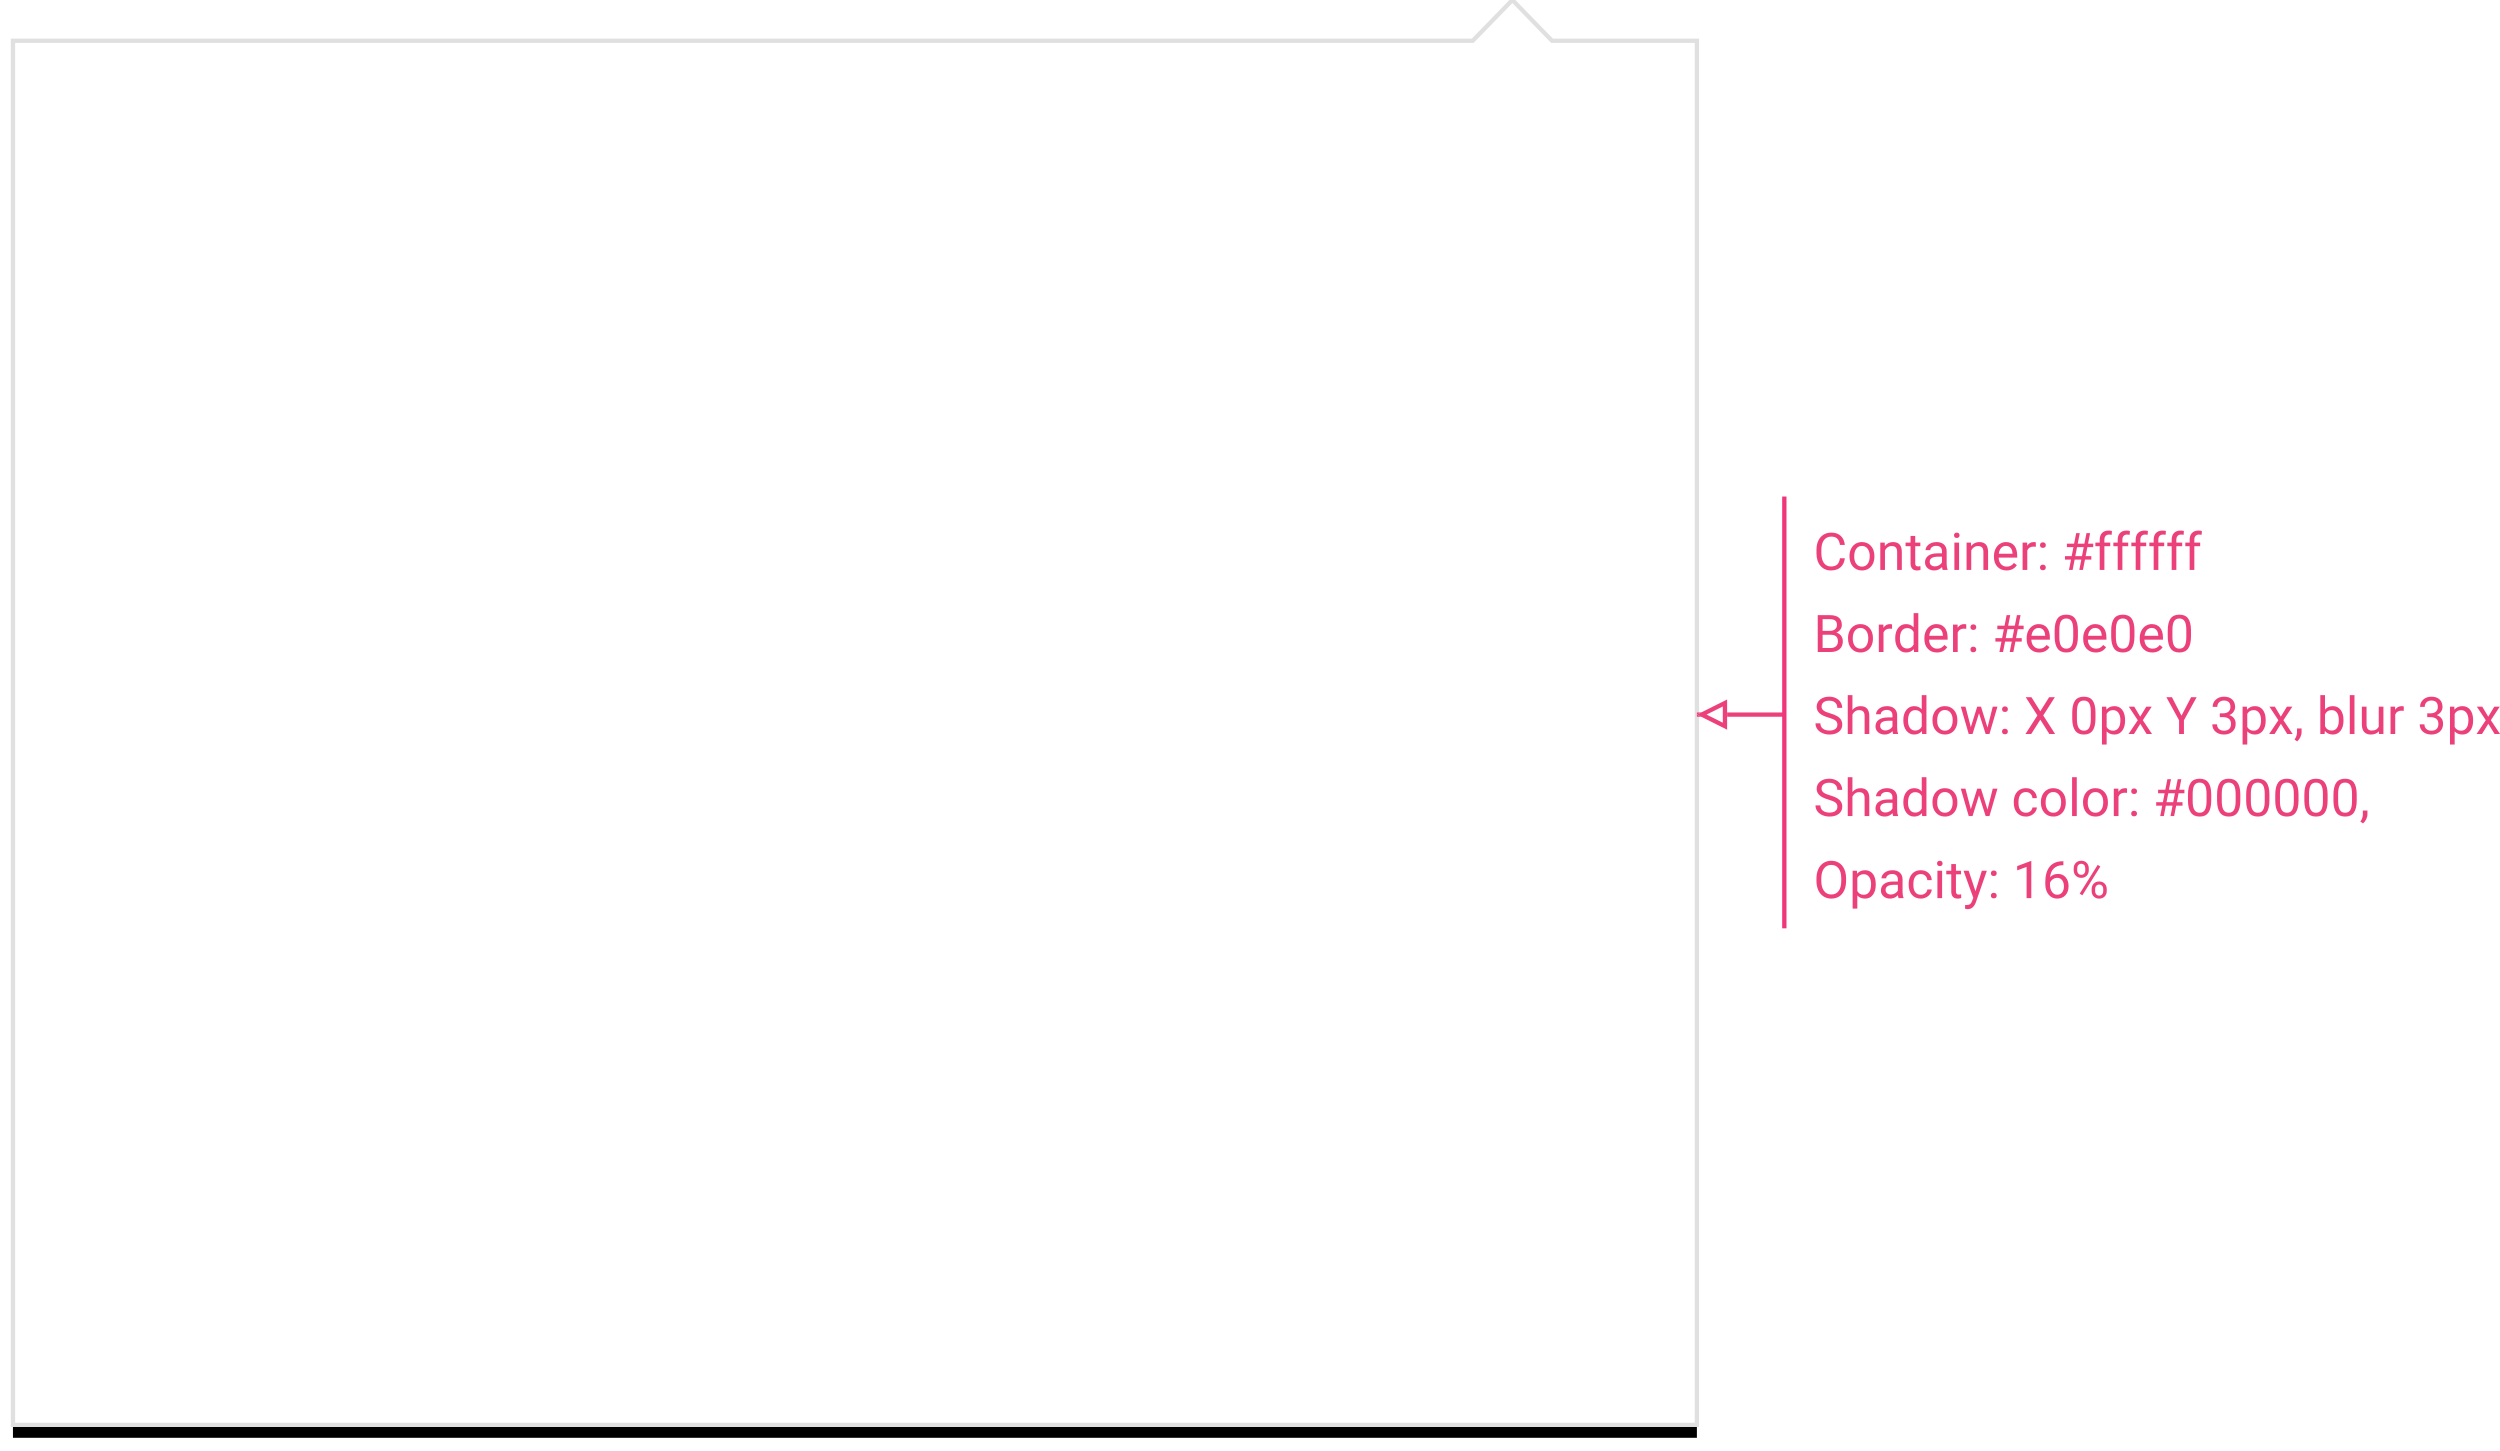 <?xml version="1.0" encoding="UTF-8" standalone="no"?>
<svg width="579px" height="336px" viewBox="0 0 579 336" version="1.1" xmlns="http://www.w3.org/2000/svg" xmlns:xlink="http://www.w3.org/1999/xlink">
    <!-- Generator: Sketch 47 (45396) - http://www.bohemiancoding.com/sketch -->
    <title>popover-specs</title>
    <desc>Created with Sketch.</desc>
    <defs>
        <polygon id="path-1" points="356.444 9.439 347.265 0 338.087 9.439 0 9.439 0 28.33 0 46.691 0 330 390 330 390 9.439"></polygon>
        <filter x="-1.7%" y="-1.1%" width="103.3%" height="104.0%" filterUnits="objectBoundingBox" id="filter-2">
            <feMorphology radius="0.5" operator="dilate" in="SourceAlpha" result="shadowSpreadOuter1"></feMorphology>
            <feOffset dx="0" dy="3" in="shadowSpreadOuter1" result="shadowOffsetOuter1"></feOffset>
            <feGaussianBlur stdDeviation="1.5" in="shadowOffsetOuter1" result="shadowBlurOuter1"></feGaussianBlur>
            <feComposite in="shadowBlurOuter1" in2="SourceAlpha" operator="out" result="shadowBlurOuter1"></feComposite>
            <feColorMatrix values="0 0 0 0 0   0 0 0 0 0   0 0 0 0 0  0 0 0 0.16 0" type="matrix" in="shadowBlurOuter1"></feColorMatrix>
        </filter>
        <polygon id="path-3" points="7 3.5 0 7 0 0"></polygon>
    </defs>
    <g id="Page-1" stroke="none" stroke-width="1" fill="none" fill-rule="evenodd">
        <g id="popover-specs" transform="translate(3, 0)">
            <g id="Fill-227-Copy-5">
                <use fill="black" fill-opacity="1" filter="url(#filter-2)" xlink:href="#path-1"></use>
                <use stroke="#E0E0E0" stroke-width="1" fill="#FFFFFF" fill-rule="evenodd" xlink:href="#path-1"></use>
            </g>
            <path d="M424.266,129.293 C424.16,130.195 423.827,130.892 423.267,131.382 C422.706,131.872 421.961,132.117 421.031,132.117 C420.023,132.117 419.216,131.756 418.608,131.033 C418.001,130.311 417.697,129.344 417.697,128.133 L417.697,127.312 C417.697,126.52 417.839,125.822 418.122,125.221 C418.405,124.619 418.807,124.157 419.326,123.835 C419.846,123.513 420.447,123.352 421.131,123.352 C422.037,123.352 422.764,123.604 423.311,124.11 C423.857,124.616 424.176,125.316 424.266,126.211 L423.135,126.211 C423.037,125.531 422.825,125.039 422.499,124.734 C422.173,124.43 421.717,124.277 421.131,124.277 C420.412,124.277 419.849,124.543 419.44,125.074 C419.032,125.605 418.828,126.361 418.828,127.342 L418.828,128.168 C418.828,129.094 419.021,129.83 419.408,130.377 C419.795,130.924 420.336,131.197 421.031,131.197 C421.656,131.197 422.136,131.056 422.47,130.772 C422.804,130.489 423.025,129.996 423.135,129.293 L424.266,129.293 Z M425.344,128.771 C425.344,128.15 425.466,127.592 425.71,127.096 C425.954,126.6 426.294,126.217 426.729,125.947 C427.165,125.678 427.662,125.543 428.221,125.543 C429.084,125.543 429.782,125.842 430.315,126.439 C430.849,127.037 431.115,127.832 431.115,128.824 L431.115,128.9 C431.115,129.518 430.997,130.071 430.761,130.562 C430.524,131.052 430.187,131.434 429.747,131.707 C429.308,131.98 428.803,132.117 428.232,132.117 C427.373,132.117 426.677,131.818 426.144,131.221 C425.61,130.623 425.344,129.832 425.344,128.848 L425.344,128.771 Z M426.434,128.9 C426.434,129.604 426.597,130.168 426.923,130.594 C427.249,131.02 427.686,131.232 428.232,131.232 C428.783,131.232 429.221,131.017 429.545,130.585 C429.869,130.153 430.031,129.549 430.031,128.771 C430.031,128.076 429.866,127.513 429.536,127.081 C429.206,126.649 428.768,126.434 428.221,126.434 C427.686,126.434 427.254,126.646 426.926,127.072 C426.598,127.498 426.434,128.107 426.434,128.9 Z M433.5,125.66 L433.535,126.457 C434.02,125.848 434.652,125.543 435.434,125.543 C436.773,125.543 437.449,126.299 437.461,127.811 L437.461,132 L436.377,132 L436.377,127.805 C436.373,127.348 436.269,127.01 436.063,126.791 C435.858,126.572 435.539,126.463 435.105,126.463 C434.754,126.463 434.445,126.557 434.18,126.744 C433.914,126.932 433.707,127.178 433.559,127.482 L433.559,132 L432.475,132 L432.475,125.66 L433.5,125.66 Z M440.566,124.125 L440.566,125.66 L441.75,125.66 L441.75,126.498 L440.566,126.498 L440.566,130.43 C440.566,130.684 440.619,130.874 440.725,131.001 C440.83,131.128 441.01,131.191 441.264,131.191 C441.389,131.191 441.561,131.168 441.779,131.121 L441.779,132 C441.494,132.078 441.217,132.117 440.947,132.117 C440.463,132.117 440.098,131.971 439.852,131.678 C439.605,131.385 439.482,130.969 439.482,130.43 L439.482,126.498 L438.328,126.498 L438.328,125.66 L439.482,125.66 L439.482,124.125 L440.566,124.125 Z M446.93,132 C446.867,131.875 446.816,131.652 446.777,131.332 C446.273,131.855 445.672,132.117 444.973,132.117 C444.348,132.117 443.835,131.94 443.435,131.587 C443.034,131.233 442.834,130.785 442.834,130.242 C442.834,129.582 443.085,129.069 443.587,128.704 C444.089,128.339 444.795,128.156 445.705,128.156 L446.76,128.156 L446.76,127.658 C446.76,127.279 446.646,126.978 446.42,126.753 C446.193,126.528 445.859,126.416 445.418,126.416 C445.031,126.416 444.707,126.514 444.445,126.709 C444.184,126.904 444.053,127.141 444.053,127.418 L442.963,127.418 C442.963,127.102 443.075,126.796 443.3,126.501 C443.524,126.206 443.829,125.973 444.214,125.801 C444.599,125.629 445.021,125.543 445.482,125.543 C446.213,125.543 446.785,125.726 447.199,126.091 C447.613,126.456 447.828,126.959 447.844,127.6 L447.844,130.518 C447.844,131.1 447.918,131.562 448.066,131.906 L448.066,132 L446.93,132 Z M445.131,131.174 C445.471,131.174 445.793,131.086 446.098,130.91 C446.402,130.734 446.623,130.506 446.76,130.225 L446.76,128.924 L445.91,128.924 C444.582,128.924 443.918,129.312 443.918,130.09 C443.918,130.43 444.031,130.695 444.258,130.887 C444.484,131.078 444.775,131.174 445.131,131.174 Z M450.721,132 L449.637,132 L449.637,125.66 L450.721,125.66 L450.721,132 Z M449.549,123.979 C449.549,123.803 449.603,123.654 449.71,123.533 C449.817,123.412 449.977,123.352 450.188,123.352 C450.398,123.352 450.559,123.412 450.668,123.533 C450.777,123.654 450.832,123.803 450.832,123.979 C450.832,124.154 450.777,124.301 450.668,124.418 C450.559,124.535 450.398,124.594 450.188,124.594 C449.977,124.594 449.817,124.535 449.71,124.418 C449.603,124.301 449.549,124.154 449.549,123.979 Z M453.48,125.66 L453.516,126.457 C454,125.848 454.633,125.543 455.414,125.543 C456.754,125.543 457.43,126.299 457.441,127.811 L457.441,132 L456.357,132 L456.357,127.805 C456.354,127.348 456.249,127.01 456.044,126.791 C455.839,126.572 455.52,126.463 455.086,126.463 C454.734,126.463 454.426,126.557 454.16,126.744 C453.895,126.932 453.688,127.178 453.539,127.482 L453.539,132 L452.455,132 L452.455,125.66 L453.48,125.66 Z M461.707,132.117 C460.848,132.117 460.148,131.835 459.609,131.271 C459.07,130.706 458.801,129.951 458.801,129.006 L458.801,128.807 C458.801,128.178 458.921,127.616 459.161,127.122 C459.401,126.628 459.737,126.241 460.169,125.962 C460.601,125.683 461.068,125.543 461.572,125.543 C462.396,125.543 463.037,125.814 463.494,126.357 C463.951,126.9 464.18,127.678 464.18,128.689 L464.18,129.141 L459.885,129.141 C459.9,129.766 460.083,130.271 460.433,130.655 C460.782,131.04 461.227,131.232 461.766,131.232 C462.148,131.232 462.473,131.154 462.738,130.998 C463.004,130.842 463.236,130.635 463.436,130.377 L464.098,130.893 C463.566,131.709 462.77,132.117 461.707,132.117 Z M461.572,126.434 C461.135,126.434 460.768,126.593 460.471,126.911 C460.174,127.229 459.99,127.676 459.92,128.25 L463.096,128.25 L463.096,128.168 C463.064,127.617 462.916,127.19 462.65,126.888 C462.385,126.585 462.025,126.434 461.572,126.434 Z M468.498,126.633 C468.334,126.605 468.156,126.592 467.965,126.592 C467.254,126.592 466.771,126.895 466.518,127.5 L466.518,132 L465.434,132 L465.434,125.66 L466.488,125.66 L466.506,126.393 C466.861,125.826 467.365,125.543 468.018,125.543 C468.229,125.543 468.389,125.57 468.498,125.625 L468.498,126.633 Z M469.459,131.432 C469.459,131.244 469.515,131.088 469.626,130.963 C469.737,130.838 469.904,130.775 470.127,130.775 C470.35,130.775 470.519,130.838 470.634,130.963 C470.749,131.088 470.807,131.244 470.807,131.432 C470.807,131.611 470.749,131.762 470.634,131.883 C470.519,132.004 470.35,132.064 470.127,132.064 C469.904,132.064 469.737,132.004 469.626,131.883 C469.515,131.762 469.459,131.611 469.459,131.432 Z M469.465,126.258 C469.465,126.07 469.521,125.914 469.632,125.789 C469.743,125.664 469.91,125.602 470.133,125.602 C470.355,125.602 470.524,125.664 470.64,125.789 C470.755,125.914 470.812,126.07 470.812,126.258 C470.812,126.438 470.755,126.588 470.64,126.709 C470.524,126.83 470.355,126.891 470.133,126.891 C469.91,126.891 469.743,126.83 469.632,126.709 C469.521,126.588 469.465,126.438 469.465,126.258 Z M479.033,129.598 L477.486,129.598 L477.018,132 L476.18,132 L476.648,129.598 L475.248,129.598 L475.248,128.795 L476.801,128.795 L477.205,126.721 L475.693,126.721 L475.693,125.906 L477.363,125.906 L477.844,123.469 L478.682,123.469 L478.201,125.906 L479.748,125.906 L480.229,123.469 L481.072,123.469 L480.592,125.906 L481.787,125.906 L481.787,126.721 L480.434,126.721 L480.029,128.795 L481.348,128.795 L481.348,129.598 L479.877,129.598 L479.408,132 L478.564,132 L479.033,129.598 Z M477.639,128.795 L479.186,128.795 L479.59,126.721 L478.043,126.721 L477.639,128.795 Z M483.293,132 L483.293,126.498 L482.291,126.498 L482.291,125.66 L483.293,125.66 L483.293,125.01 C483.293,124.33 483.475,123.805 483.838,123.434 C484.201,123.062 484.715,122.877 485.379,122.877 C485.629,122.877 485.877,122.91 486.123,122.977 L486.064,123.855 C485.881,123.82 485.686,123.803 485.479,123.803 C485.127,123.803 484.855,123.905 484.664,124.11 C484.473,124.315 484.377,124.609 484.377,124.992 L484.377,125.66 L485.73,125.66 L485.73,126.498 L484.377,126.498 L484.377,132 L483.293,132 Z M487.459,132 L487.459,126.498 L486.457,126.498 L486.457,125.66 L487.459,125.66 L487.459,125.01 C487.459,124.33 487.641,123.805 488.004,123.434 C488.367,123.062 488.881,122.877 489.545,122.877 C489.795,122.877 490.043,122.91 490.289,122.977 L490.23,123.855 C490.047,123.82 489.852,123.803 489.645,123.803 C489.293,123.803 489.021,123.905 488.83,124.11 C488.639,124.315 488.543,124.609 488.543,124.992 L488.543,125.66 L489.896,125.66 L489.896,126.498 L488.543,126.498 L488.543,132 L487.459,132 Z M491.625,132 L491.625,126.498 L490.623,126.498 L490.623,125.66 L491.625,125.66 L491.625,125.01 C491.625,124.33 491.807,123.805 492.17,123.434 C492.533,123.062 493.047,122.877 493.711,122.877 C493.961,122.877 494.209,122.91 494.455,122.977 L494.396,123.855 C494.213,123.82 494.018,123.803 493.811,123.803 C493.459,123.803 493.188,123.905 492.996,124.11 C492.805,124.315 492.709,124.609 492.709,124.992 L492.709,125.66 L494.062,125.66 L494.062,126.498 L492.709,126.498 L492.709,132 L491.625,132 Z M495.791,132 L495.791,126.498 L494.789,126.498 L494.789,125.66 L495.791,125.66 L495.791,125.01 C495.791,124.33 495.973,123.805 496.336,123.434 C496.699,123.062 497.213,122.877 497.877,122.877 C498.127,122.877 498.375,122.91 498.621,122.977 L498.562,123.855 C498.379,123.82 498.184,123.803 497.977,123.803 C497.625,123.803 497.354,123.905 497.162,124.11 C496.971,124.315 496.875,124.609 496.875,124.992 L496.875,125.66 L498.229,125.66 L498.229,126.498 L496.875,126.498 L496.875,132 L495.791,132 Z M499.957,132 L499.957,126.498 L498.955,126.498 L498.955,125.66 L499.957,125.66 L499.957,125.01 C499.957,124.33 500.139,123.805 500.502,123.434 C500.865,123.062 501.379,122.877 502.043,122.877 C502.293,122.877 502.541,122.91 502.787,122.977 L502.729,123.855 C502.545,123.82 502.35,123.803 502.143,123.803 C501.791,123.803 501.52,123.905 501.328,124.11 C501.137,124.315 501.041,124.609 501.041,124.992 L501.041,125.66 L502.395,125.66 L502.395,126.498 L501.041,126.498 L501.041,132 L499.957,132 Z M504.123,132 L504.123,126.498 L503.121,126.498 L503.121,125.66 L504.123,125.66 L504.123,125.01 C504.123,124.33 504.305,123.805 504.668,123.434 C505.031,123.062 505.545,122.877 506.209,122.877 C506.459,122.877 506.707,122.91 506.953,122.977 L506.895,123.855 C506.711,123.82 506.516,123.803 506.309,123.803 C505.957,123.803 505.686,123.905 505.494,124.11 C505.303,124.315 505.207,124.609 505.207,124.992 L505.207,125.66 L506.561,125.66 L506.561,126.498 L505.207,126.498 L505.207,132 L504.123,132 Z M417.99,151 L417.99,142.469 L420.779,142.469 C421.705,142.469 422.401,142.66 422.868,143.043 C423.335,143.426 423.568,143.992 423.568,144.742 C423.568,145.141 423.455,145.493 423.229,145.8 C423.002,146.106 422.693,146.344 422.303,146.512 C422.764,146.641 423.128,146.886 423.396,147.247 C423.663,147.608 423.797,148.039 423.797,148.539 C423.797,149.305 423.549,149.906 423.053,150.344 C422.557,150.781 421.855,151 420.949,151 L417.99,151 Z M419.115,147.01 L419.115,150.08 L420.973,150.08 C421.496,150.08 421.909,149.944 422.212,149.673 C422.515,149.401 422.666,149.027 422.666,148.551 C422.666,147.523 422.107,147.01 420.99,147.01 L419.115,147.01 Z M419.115,146.107 L420.814,146.107 C421.307,146.107 421.7,145.984 421.995,145.738 C422.29,145.492 422.438,145.158 422.438,144.736 C422.438,144.268 422.301,143.927 422.027,143.714 C421.754,143.501 421.338,143.395 420.779,143.395 L419.115,143.395 L419.115,146.107 Z M425.004,147.771 C425.004,147.15 425.126,146.592 425.37,146.096 C425.614,145.6 425.954,145.217 426.39,144.947 C426.825,144.678 427.322,144.543 427.881,144.543 C428.744,144.543 429.442,144.842 429.976,145.439 C430.509,146.037 430.775,146.832 430.775,147.824 L430.775,147.9 C430.775,148.518 430.657,149.071 430.421,149.562 C430.185,150.052 429.847,150.434 429.407,150.707 C428.968,150.98 428.463,151.117 427.893,151.117 C427.033,151.117 426.337,150.818 425.804,150.221 C425.271,149.623 425.004,148.832 425.004,147.848 L425.004,147.771 Z M426.094,147.9 C426.094,148.604 426.257,149.168 426.583,149.594 C426.909,150.02 427.346,150.232 427.893,150.232 C428.443,150.232 428.881,150.017 429.205,149.585 C429.529,149.153 429.691,148.549 429.691,147.771 C429.691,147.076 429.526,146.513 429.196,146.081 C428.866,145.649 428.428,145.434 427.881,145.434 C427.346,145.434 426.914,145.646 426.586,146.072 C426.258,146.498 426.094,147.107 426.094,147.9 Z M435.199,145.633 C435.035,145.605 434.857,145.592 434.666,145.592 C433.955,145.592 433.473,145.895 433.219,146.5 L433.219,151 L432.135,151 L432.135,144.66 L433.189,144.66 L433.207,145.393 C433.563,144.826 434.066,144.543 434.719,144.543 C434.93,144.543 435.09,144.57 435.199,144.625 L435.199,145.633 Z M435.932,147.777 C435.932,146.805 436.162,146.022 436.623,145.431 C437.084,144.839 437.687,144.543 438.434,144.543 C439.176,144.543 439.764,144.797 440.197,145.305 L440.197,142 L441.281,142 L441.281,151 L440.285,151 L440.232,150.32 C439.799,150.852 439.195,151.117 438.422,151.117 C437.687,151.117 437.089,150.816 436.626,150.215 C436.163,149.613 435.932,148.828 435.932,147.859 L435.932,147.777 Z M437.016,147.9 C437.016,148.619 437.164,149.182 437.461,149.588 C437.758,149.994 438.168,150.197 438.691,150.197 C439.379,150.197 439.881,149.889 440.197,149.271 L440.197,146.359 C439.873,145.762 439.375,145.463 438.703,145.463 C438.172,145.463 437.758,145.668 437.461,146.078 C437.164,146.488 437.016,147.096 437.016,147.9 Z M445.594,151.117 C444.734,151.117 444.035,150.835 443.496,150.271 C442.957,149.706 442.688,148.951 442.688,148.006 L442.688,147.807 C442.688,147.178 442.808,146.616 443.048,146.122 C443.288,145.628 443.624,145.241 444.056,144.962 C444.487,144.683 444.955,144.543 445.459,144.543 C446.283,144.543 446.924,144.814 447.381,145.357 C447.838,145.9 448.066,146.678 448.066,147.689 L448.066,148.141 L443.771,148.141 C443.787,148.766 443.97,149.271 444.319,149.655 C444.669,150.04 445.113,150.232 445.652,150.232 C446.035,150.232 446.359,150.154 446.625,149.998 C446.891,149.842 447.123,149.635 447.322,149.377 L447.984,149.893 C447.453,150.709 446.656,151.117 445.594,151.117 Z M445.459,145.434 C445.021,145.434 444.654,145.593 444.357,145.911 C444.061,146.229 443.877,146.676 443.807,147.25 L446.982,147.25 L446.982,147.168 C446.951,146.617 446.803,146.19 446.537,145.888 C446.271,145.585 445.912,145.434 445.459,145.434 Z M452.385,145.633 C452.221,145.605 452.043,145.592 451.852,145.592 C451.141,145.592 450.658,145.895 450.404,146.5 L450.404,151 L449.32,151 L449.32,144.66 L450.375,144.66 L450.393,145.393 C450.748,144.826 451.252,144.543 451.904,144.543 C452.115,144.543 452.275,144.57 452.385,144.625 L452.385,145.633 Z M453.346,150.432 C453.346,150.244 453.401,150.088 453.513,149.963 C453.624,149.838 453.791,149.775 454.014,149.775 C454.236,149.775 454.405,149.838 454.521,149.963 C454.636,150.088 454.693,150.244 454.693,150.432 C454.693,150.611 454.636,150.762 454.521,150.883 C454.405,151.004 454.236,151.064 454.014,151.064 C453.791,151.064 453.624,151.004 453.513,150.883 C453.401,150.762 453.346,150.611 453.346,150.432 Z M453.352,145.258 C453.352,145.07 453.407,144.914 453.519,144.789 C453.63,144.664 453.797,144.602 454.02,144.602 C454.242,144.602 454.411,144.664 454.526,144.789 C454.642,144.914 454.699,145.07 454.699,145.258 C454.699,145.438 454.642,145.588 454.526,145.709 C454.411,145.83 454.242,145.891 454.02,145.891 C453.797,145.891 453.63,145.83 453.519,145.709 C453.407,145.588 453.352,145.438 453.352,145.258 Z M462.92,148.598 L461.373,148.598 L460.904,151 L460.066,151 L460.535,148.598 L459.135,148.598 L459.135,147.795 L460.688,147.795 L461.092,145.721 L459.58,145.721 L459.58,144.906 L461.25,144.906 L461.73,142.469 L462.568,142.469 L462.088,144.906 L463.635,144.906 L464.115,142.469 L464.959,142.469 L464.479,144.906 L465.674,144.906 L465.674,145.721 L464.32,145.721 L463.916,147.795 L465.234,147.795 L465.234,148.598 L463.764,148.598 L463.295,151 L462.451,151 L462.92,148.598 Z M461.525,147.795 L463.072,147.795 L463.477,145.721 L461.93,145.721 L461.525,147.795 Z M469.277,151.117 C468.418,151.117 467.719,150.835 467.18,150.271 C466.641,149.706 466.371,148.951 466.371,148.006 L466.371,147.807 C466.371,147.178 466.491,146.616 466.731,146.122 C466.972,145.628 467.308,145.241 467.739,144.962 C468.171,144.683 468.639,144.543 469.143,144.543 C469.967,144.543 470.607,144.814 471.064,145.357 C471.521,145.9 471.75,146.678 471.75,147.689 L471.75,148.141 L467.455,148.141 C467.471,148.766 467.653,149.271 468.003,149.655 C468.353,150.04 468.797,150.232 469.336,150.232 C469.719,150.232 470.043,150.154 470.309,149.998 C470.574,149.842 470.807,149.635 471.006,149.377 L471.668,149.893 C471.137,150.709 470.34,151.117 469.277,151.117 Z M469.143,145.434 C468.705,145.434 468.338,145.593 468.041,145.911 C467.744,146.229 467.561,146.676 467.49,147.25 L470.666,147.25 L470.666,147.168 C470.635,146.617 470.486,146.19 470.221,145.888 C469.955,145.585 469.596,145.434 469.143,145.434 Z M478.242,147.361 C478.242,148.631 478.025,149.574 477.592,150.191 C477.158,150.809 476.48,151.117 475.559,151.117 C474.648,151.117 473.975,150.815 473.537,150.212 C473.1,149.608 472.873,148.707 472.857,147.508 L472.857,146.061 C472.857,144.807 473.074,143.875 473.508,143.266 C473.941,142.656 474.621,142.352 475.547,142.352 C476.465,142.352 477.141,142.646 477.574,143.233 C478.008,143.821 478.23,144.729 478.242,145.955 L478.242,147.361 Z M477.158,145.879 C477.158,144.961 477.029,144.292 476.771,143.872 C476.514,143.452 476.105,143.242 475.547,143.242 C474.992,143.242 474.588,143.451 474.334,143.869 C474.08,144.287 473.949,144.93 473.941,145.797 L473.941,147.531 C473.941,148.453 474.075,149.134 474.343,149.573 C474.61,150.013 475.016,150.232 475.559,150.232 C476.094,150.232 476.491,150.025 476.751,149.611 C477.011,149.197 477.146,148.545 477.158,147.654 L477.158,145.879 Z M482.373,151.117 C481.514,151.117 480.814,150.835 480.275,150.271 C479.736,149.706 479.467,148.951 479.467,148.006 L479.467,147.807 C479.467,147.178 479.587,146.616 479.827,146.122 C480.067,145.628 480.403,145.241 480.835,144.962 C481.267,144.683 481.734,144.543 482.238,144.543 C483.063,144.543 483.703,144.814 484.16,145.357 C484.617,145.9 484.846,146.678 484.846,147.689 L484.846,148.141 L480.551,148.141 C480.566,148.766 480.749,149.271 481.099,149.655 C481.448,150.04 481.893,150.232 482.432,150.232 C482.814,150.232 483.139,150.154 483.404,149.998 C483.67,149.842 483.902,149.635 484.102,149.377 L484.764,149.893 C484.232,150.709 483.436,151.117 482.373,151.117 Z M482.238,145.434 C481.801,145.434 481.434,145.593 481.137,145.911 C480.84,146.229 480.656,146.676 480.586,147.25 L483.762,147.25 L483.762,147.168 C483.73,146.617 483.582,146.19 483.316,145.888 C483.051,145.585 482.691,145.434 482.238,145.434 Z M491.338,147.361 C491.338,148.631 491.121,149.574 490.688,150.191 C490.254,150.809 489.576,151.117 488.654,151.117 C487.744,151.117 487.07,150.815 486.633,150.212 C486.195,149.608 485.969,148.707 485.953,147.508 L485.953,146.061 C485.953,144.807 486.17,143.875 486.604,143.266 C487.037,142.656 487.717,142.352 488.643,142.352 C489.561,142.352 490.236,142.646 490.67,143.233 C491.104,143.821 491.326,144.729 491.338,145.955 L491.338,147.361 Z M490.254,145.879 C490.254,144.961 490.125,144.292 489.867,143.872 C489.609,143.452 489.201,143.242 488.643,143.242 C488.088,143.242 487.684,143.451 487.43,143.869 C487.176,144.287 487.045,144.93 487.037,145.797 L487.037,147.531 C487.037,148.453 487.171,149.134 487.438,149.573 C487.706,150.013 488.111,150.232 488.654,150.232 C489.189,150.232 489.587,150.025 489.847,149.611 C490.106,149.197 490.242,148.545 490.254,147.654 L490.254,145.879 Z M495.469,151.117 C494.609,151.117 493.91,150.835 493.371,150.271 C492.832,149.706 492.562,148.951 492.562,148.006 L492.562,147.807 C492.562,147.178 492.683,146.616 492.923,146.122 C493.163,145.628 493.499,145.241 493.931,144.962 C494.362,144.683 494.83,144.543 495.334,144.543 C496.158,144.543 496.799,144.814 497.256,145.357 C497.713,145.9 497.941,146.678 497.941,147.689 L497.941,148.141 L493.646,148.141 C493.662,148.766 493.845,149.271 494.194,149.655 C494.544,150.04 494.988,150.232 495.527,150.232 C495.91,150.232 496.234,150.154 496.5,149.998 C496.766,149.842 496.998,149.635 497.197,149.377 L497.859,149.893 C497.328,150.709 496.531,151.117 495.469,151.117 Z M495.334,145.434 C494.896,145.434 494.529,145.593 494.232,145.911 C493.936,146.229 493.752,146.676 493.682,147.25 L496.857,147.25 L496.857,147.168 C496.826,146.617 496.678,146.19 496.412,145.888 C496.146,145.585 495.787,145.434 495.334,145.434 Z M504.434,147.361 C504.434,148.631 504.217,149.574 503.783,150.191 C503.35,150.809 502.672,151.117 501.75,151.117 C500.84,151.117 500.166,150.815 499.729,150.212 C499.291,149.608 499.064,148.707 499.049,147.508 L499.049,146.061 C499.049,144.807 499.266,143.875 499.699,143.266 C500.133,142.656 500.812,142.352 501.738,142.352 C502.656,142.352 503.332,142.646 503.766,143.233 C504.199,143.821 504.422,144.729 504.434,145.955 L504.434,147.361 Z M503.35,145.879 C503.35,144.961 503.221,144.292 502.963,143.872 C502.705,143.452 502.297,143.242 501.738,143.242 C501.184,143.242 500.779,143.451 500.525,143.869 C500.271,144.287 500.141,144.93 500.133,145.797 L500.133,147.531 C500.133,148.453 500.267,149.134 500.534,149.573 C500.802,150.013 501.207,150.232 501.75,150.232 C502.285,150.232 502.683,150.025 502.942,149.611 C503.202,149.197 503.338,148.545 503.35,147.654 L503.35,145.879 Z M420.504,166.197 C419.539,165.92 418.837,165.579 418.397,165.175 C417.958,164.771 417.738,164.271 417.738,163.678 C417.738,163.006 418.007,162.45 418.544,162.011 C419.081,161.571 419.779,161.352 420.639,161.352 C421.225,161.352 421.747,161.465 422.206,161.691 C422.665,161.918 423.021,162.23 423.272,162.629 C423.524,163.027 423.65,163.463 423.65,163.936 L422.52,163.936 C422.52,163.42 422.355,163.015 422.027,162.72 C421.699,162.425 421.236,162.277 420.639,162.277 C420.084,162.277 419.651,162.399 419.341,162.644 C419.03,162.888 418.875,163.227 418.875,163.66 C418.875,164.008 419.022,164.302 419.317,164.542 C419.612,164.782 420.114,165.002 420.823,165.201 C421.532,165.4 422.087,165.62 422.487,165.86 C422.888,166.101 423.185,166.381 423.378,166.701 C423.571,167.021 423.668,167.398 423.668,167.832 C423.668,168.523 423.398,169.077 422.859,169.493 C422.32,169.909 421.6,170.117 420.697,170.117 C420.111,170.117 419.564,170.005 419.057,169.78 C418.549,169.556 418.157,169.248 417.882,168.857 C417.606,168.467 417.469,168.023 417.469,167.527 L418.6,167.527 C418.6,168.043 418.79,168.45 419.171,168.749 C419.552,169.048 420.061,169.197 420.697,169.197 C421.291,169.197 421.746,169.076 422.062,168.834 C422.379,168.592 422.537,168.262 422.537,167.844 C422.537,167.426 422.391,167.103 422.098,166.874 C421.805,166.646 421.273,166.42 420.504,166.197 Z M426.023,164.428 C426.504,163.838 427.129,163.543 427.898,163.543 C429.238,163.543 429.914,164.299 429.926,165.811 L429.926,170 L428.842,170 L428.842,165.805 C428.838,165.348 428.733,165.01 428.528,164.791 C428.323,164.572 428.004,164.463 427.57,164.463 C427.219,164.463 426.91,164.557 426.645,164.744 C426.379,164.932 426.172,165.178 426.023,165.482 L426.023,170 L424.939,170 L424.939,161 L426.023,161 L426.023,164.428 Z M435.463,170 C435.4,169.875 435.35,169.652 435.311,169.332 C434.807,169.855 434.205,170.117 433.506,170.117 C432.881,170.117 432.368,169.94 431.968,169.587 C431.567,169.233 431.367,168.785 431.367,168.242 C431.367,167.582 431.618,167.069 432.12,166.704 C432.622,166.339 433.328,166.156 434.238,166.156 L435.293,166.156 L435.293,165.658 C435.293,165.279 435.18,164.978 434.953,164.753 C434.727,164.528 434.393,164.416 433.951,164.416 C433.564,164.416 433.24,164.514 432.979,164.709 C432.717,164.904 432.586,165.141 432.586,165.418 L431.496,165.418 C431.496,165.102 431.608,164.796 431.833,164.501 C432.058,164.206 432.362,163.973 432.747,163.801 C433.132,163.629 433.555,163.543 434.016,163.543 C434.746,163.543 435.318,163.726 435.732,164.091 C436.146,164.456 436.361,164.959 436.377,165.6 L436.377,168.518 C436.377,169.1 436.451,169.562 436.6,169.906 L436.6,170 L435.463,170 Z M433.664,169.174 C434.004,169.174 434.326,169.086 434.631,168.91 C434.936,168.734 435.156,168.506 435.293,168.225 L435.293,166.924 L434.443,166.924 C433.115,166.924 432.451,167.312 432.451,168.09 C432.451,168.43 432.564,168.695 432.791,168.887 C433.018,169.078 433.309,169.174 433.664,169.174 Z M437.812,166.777 C437.812,165.805 438.043,165.022 438.504,164.431 C438.965,163.839 439.568,163.543 440.314,163.543 C441.057,163.543 441.645,163.797 442.078,164.305 L442.078,161 L443.162,161 L443.162,170 L442.166,170 L442.113,169.32 C441.68,169.852 441.076,170.117 440.303,170.117 C439.568,170.117 438.97,169.816 438.507,169.215 C438.044,168.613 437.812,167.828 437.812,166.859 L437.812,166.777 Z M438.896,166.9 C438.896,167.619 439.045,168.182 439.342,168.588 C439.639,168.994 440.049,169.197 440.572,169.197 C441.26,169.197 441.762,168.889 442.078,168.271 L442.078,165.359 C441.754,164.762 441.256,164.463 440.584,164.463 C440.053,164.463 439.639,164.668 439.342,165.078 C439.045,165.488 438.896,166.096 438.896,166.9 Z M444.557,166.771 C444.557,166.15 444.679,165.592 444.923,165.096 C445.167,164.6 445.507,164.217 445.942,163.947 C446.378,163.678 446.875,163.543 447.434,163.543 C448.297,163.543 448.995,163.842 449.528,164.439 C450.062,165.037 450.328,165.832 450.328,166.824 L450.328,166.9 C450.328,167.518 450.21,168.071 449.974,168.562 C449.737,169.052 449.399,169.434 448.96,169.707 C448.521,169.98 448.016,170.117 447.445,170.117 C446.586,170.117 445.89,169.818 445.356,169.221 C444.823,168.623 444.557,167.832 444.557,166.848 L444.557,166.771 Z M445.646,166.9 C445.646,167.604 445.81,168.168 446.136,168.594 C446.462,169.02 446.898,169.232 447.445,169.232 C447.996,169.232 448.434,169.017 448.758,168.585 C449.082,168.153 449.244,167.549 449.244,166.771 C449.244,166.076 449.079,165.513 448.749,165.081 C448.419,164.649 447.98,164.434 447.434,164.434 C446.898,164.434 446.467,164.646 446.139,165.072 C445.811,165.498 445.646,166.107 445.646,166.9 Z M457.301,168.506 L458.52,163.66 L459.604,163.66 L457.758,170 L456.879,170 L455.338,165.195 L453.838,170 L452.959,170 L451.119,163.66 L452.197,163.66 L453.445,168.406 L454.922,163.66 L455.795,163.66 L457.301,168.506 Z M460.67,169.432 C460.67,169.244 460.726,169.088 460.837,168.963 C460.948,168.838 461.115,168.775 461.338,168.775 C461.561,168.775 461.729,168.838 461.845,168.963 C461.96,169.088 462.018,169.244 462.018,169.432 C462.018,169.611 461.96,169.762 461.845,169.883 C461.729,170.004 461.561,170.064 461.338,170.064 C461.115,170.064 460.948,170.004 460.837,169.883 C460.726,169.762 460.67,169.611 460.67,169.432 Z M460.676,164.258 C460.676,164.07 460.731,163.914 460.843,163.789 C460.954,163.664 461.121,163.602 461.344,163.602 C461.566,163.602 461.735,163.664 461.851,163.789 C461.966,163.914 462.023,164.07 462.023,164.258 C462.023,164.438 461.966,164.588 461.851,164.709 C461.735,164.83 461.566,164.891 461.344,164.891 C461.121,164.891 460.954,164.83 460.843,164.709 C460.731,164.588 460.676,164.438 460.676,164.258 Z M469.535,164.738 L471.58,161.469 L472.904,161.469 L470.209,165.699 L472.969,170 L471.633,170 L469.535,166.672 L467.426,170 L466.096,170 L468.861,165.699 L466.16,161.469 L467.479,161.469 L469.535,164.738 Z M482.314,166.361 C482.314,167.631 482.098,168.574 481.664,169.191 C481.23,169.809 480.553,170.117 479.631,170.117 C478.721,170.117 478.047,169.815 477.609,169.212 C477.172,168.608 476.945,167.707 476.93,166.508 L476.93,165.061 C476.93,163.807 477.146,162.875 477.58,162.266 C478.014,161.656 478.693,161.352 479.619,161.352 C480.537,161.352 481.213,161.646 481.646,162.233 C482.08,162.821 482.303,163.729 482.314,164.955 L482.314,166.361 Z M481.23,164.879 C481.23,163.961 481.102,163.292 480.844,162.872 C480.586,162.452 480.178,162.242 479.619,162.242 C479.064,162.242 478.66,162.451 478.406,162.869 C478.152,163.287 478.021,163.93 478.014,164.797 L478.014,166.531 C478.014,167.453 478.147,168.134 478.415,168.573 C478.683,169.013 479.088,169.232 479.631,169.232 C480.166,169.232 480.563,169.025 480.823,168.611 C481.083,168.197 481.219,167.545 481.23,166.654 L481.23,164.879 Z M489.17,166.9 C489.17,167.865 488.949,168.643 488.508,169.232 C488.066,169.822 487.469,170.117 486.715,170.117 C485.945,170.117 485.34,169.873 484.898,169.385 L484.898,172.438 L483.814,172.438 L483.814,163.66 L484.805,163.66 L484.857,164.363 C485.299,163.816 485.912,163.543 486.697,163.543 C487.459,163.543 488.062,163.83 488.505,164.404 C488.948,164.979 489.17,165.777 489.17,166.801 L489.17,166.9 Z M488.086,166.777 C488.086,166.062 487.934,165.498 487.629,165.084 C487.324,164.67 486.906,164.463 486.375,164.463 C485.719,164.463 485.227,164.754 484.898,165.336 L484.898,168.365 C485.223,168.943 485.719,169.232 486.387,169.232 C486.906,169.232 487.319,169.026 487.626,168.614 C487.933,168.202 488.086,167.59 488.086,166.777 Z M492.674,165.975 L494.08,163.66 L495.346,163.66 L493.271,166.795 L495.41,170 L494.156,170 L492.691,167.627 L491.227,170 L489.967,170 L492.105,166.795 L490.031,163.66 L491.285,163.66 L492.674,165.975 Z M502.236,165.752 L504.463,161.469 L505.74,161.469 L502.799,166.818 L502.799,170 L501.674,170 L501.674,166.818 L498.732,161.469 L500.021,161.469 L502.236,165.752 Z M511.107,165.207 L511.922,165.207 C512.434,165.199 512.836,165.064 513.129,164.803 C513.422,164.541 513.568,164.188 513.568,163.742 C513.568,162.742 513.07,162.242 512.074,162.242 C511.605,162.242 511.231,162.376 510.952,162.644 C510.673,162.911 510.533,163.266 510.533,163.707 L509.449,163.707 C509.449,163.031 509.696,162.47 510.19,162.022 C510.685,161.575 511.312,161.352 512.074,161.352 C512.879,161.352 513.51,161.564 513.967,161.99 C514.424,162.416 514.652,163.008 514.652,163.766 C514.652,164.137 514.532,164.496 514.292,164.844 C514.052,165.191 513.725,165.451 513.311,165.623 C513.779,165.771 514.142,166.018 514.397,166.361 C514.653,166.705 514.781,167.125 514.781,167.621 C514.781,168.387 514.531,168.994 514.031,169.443 C513.531,169.893 512.881,170.117 512.08,170.117 C511.279,170.117 510.628,169.9 510.126,169.467 C509.624,169.033 509.373,168.461 509.373,167.75 L510.463,167.75 C510.463,168.199 510.609,168.559 510.902,168.828 C511.195,169.098 511.588,169.232 512.08,169.232 C512.604,169.232 513.004,169.096 513.281,168.822 C513.559,168.549 513.697,168.156 513.697,167.645 C513.697,167.148 513.545,166.768 513.24,166.502 C512.936,166.236 512.496,166.1 511.922,166.092 L511.107,166.092 L511.107,165.207 Z M521.736,166.9 C521.736,167.865 521.516,168.643 521.074,169.232 C520.633,169.822 520.035,170.117 519.281,170.117 C518.512,170.117 517.906,169.873 517.465,169.385 L517.465,172.438 L516.381,172.438 L516.381,163.66 L517.371,163.66 L517.424,164.363 C517.865,163.816 518.479,163.543 519.264,163.543 C520.025,163.543 520.628,163.83 521.071,164.404 C521.515,164.979 521.736,165.777 521.736,166.801 L521.736,166.9 Z M520.652,166.777 C520.652,166.062 520.5,165.498 520.195,165.084 C519.891,164.67 519.473,164.463 518.941,164.463 C518.285,164.463 517.793,164.754 517.465,165.336 L517.465,168.365 C517.789,168.943 518.285,169.232 518.953,169.232 C519.473,169.232 519.886,169.026 520.192,168.614 C520.499,168.202 520.652,167.59 520.652,166.777 Z M525.24,165.975 L526.646,163.66 L527.912,163.66 L525.838,166.795 L527.977,170 L526.723,170 L525.258,167.627 L523.793,170 L522.533,170 L524.672,166.795 L522.598,163.66 L523.852,163.66 L525.24,165.975 Z M529.025,171.699 L528.41,171.277 C528.777,170.766 528.969,170.238 528.984,169.695 L528.984,168.717 L530.045,168.717 L530.045,169.566 C530.045,169.961 529.948,170.355 529.755,170.75 C529.562,171.145 529.318,171.461 529.025,171.699 Z M539.754,166.9 C539.754,167.869 539.531,168.647 539.086,169.235 C538.641,169.823 538.043,170.117 537.293,170.117 C536.492,170.117 535.873,169.834 535.436,169.268 L535.383,170 L534.387,170 L534.387,161 L535.471,161 L535.471,164.357 C535.908,163.814 536.512,163.543 537.281,163.543 C538.051,163.543 538.655,163.834 539.095,164.416 C539.534,164.998 539.754,165.795 539.754,166.807 L539.754,166.9 Z M538.67,166.777 C538.67,166.039 538.527,165.469 538.242,165.066 C537.957,164.664 537.547,164.463 537.012,164.463 C536.297,164.463 535.783,164.795 535.471,165.459 L535.471,168.201 C535.803,168.865 536.32,169.197 537.023,169.197 C537.543,169.197 537.947,168.996 538.236,168.594 C538.525,168.191 538.67,167.586 538.67,166.777 Z M542.297,170 L541.213,170 L541.213,161 L542.297,161 L542.297,170 Z M547.945,169.373 C547.523,169.869 546.904,170.117 546.088,170.117 C545.412,170.117 544.897,169.921 544.544,169.528 C544.19,169.136 544.012,168.555 544.008,167.785 L544.008,163.66 L545.092,163.66 L545.092,167.756 C545.092,168.717 545.482,169.197 546.264,169.197 C547.092,169.197 547.643,168.889 547.916,168.271 L547.916,163.66 L549,163.66 L549,170 L547.969,170 L547.945,169.373 Z M553.711,164.633 C553.547,164.605 553.369,164.592 553.178,164.592 C552.467,164.592 551.984,164.895 551.73,165.5 L551.73,170 L550.646,170 L550.646,163.66 L551.701,163.66 L551.719,164.393 C552.074,163.826 552.578,163.543 553.23,163.543 C553.441,163.543 553.602,163.57 553.711,163.625 L553.711,164.633 Z M559.143,165.207 L559.957,165.207 C560.469,165.199 560.871,165.064 561.164,164.803 C561.457,164.541 561.604,164.188 561.604,163.742 C561.604,162.742 561.105,162.242 560.109,162.242 C559.641,162.242 559.267,162.376 558.987,162.644 C558.708,162.911 558.568,163.266 558.568,163.707 L557.484,163.707 C557.484,163.031 557.731,162.47 558.226,162.022 C558.72,161.575 559.348,161.352 560.109,161.352 C560.914,161.352 561.545,161.564 562.002,161.99 C562.459,162.416 562.688,163.008 562.688,163.766 C562.688,164.137 562.567,164.496 562.327,164.844 C562.087,165.191 561.76,165.451 561.346,165.623 C561.814,165.771 562.177,166.018 562.433,166.361 C562.688,166.705 562.816,167.125 562.816,167.621 C562.816,168.387 562.566,168.994 562.066,169.443 C561.566,169.893 560.916,170.117 560.115,170.117 C559.314,170.117 558.663,169.9 558.161,169.467 C557.659,169.033 557.408,168.461 557.408,167.75 L558.498,167.75 C558.498,168.199 558.645,168.559 558.938,168.828 C559.23,169.098 559.623,169.232 560.115,169.232 C560.639,169.232 561.039,169.096 561.316,168.822 C561.594,168.549 561.732,168.156 561.732,167.645 C561.732,167.148 561.58,166.768 561.275,166.502 C560.971,166.236 560.531,166.1 559.957,166.092 L559.143,166.092 L559.143,165.207 Z M569.771,166.9 C569.771,167.865 569.551,168.643 569.109,169.232 C568.668,169.822 568.07,170.117 567.316,170.117 C566.547,170.117 565.941,169.873 565.5,169.385 L565.5,172.438 L564.416,172.438 L564.416,163.66 L565.406,163.66 L565.459,164.363 C565.9,163.816 566.514,163.543 567.299,163.543 C568.061,163.543 568.663,163.83 569.106,164.404 C569.55,164.979 569.771,165.777 569.771,166.801 L569.771,166.9 Z M568.688,166.777 C568.688,166.062 568.535,165.498 568.23,165.084 C567.926,164.67 567.508,164.463 566.977,164.463 C566.32,164.463 565.828,164.754 565.5,165.336 L565.5,168.365 C565.824,168.943 566.32,169.232 566.988,169.232 C567.508,169.232 567.921,169.026 568.228,168.614 C568.534,168.202 568.688,167.59 568.688,166.777 Z M573.275,165.975 L574.682,163.66 L575.947,163.66 L573.873,166.795 L576.012,170 L574.758,170 L573.293,167.627 L571.828,170 L570.568,170 L572.707,166.795 L570.633,163.66 L571.887,163.66 L573.275,165.975 Z M420.504,185.197 C419.539,184.92 418.837,184.579 418.397,184.175 C417.958,183.771 417.738,183.271 417.738,182.678 C417.738,182.006 418.007,181.45 418.544,181.011 C419.081,180.571 419.779,180.352 420.639,180.352 C421.225,180.352 421.747,180.465 422.206,180.691 C422.665,180.918 423.021,181.23 423.272,181.629 C423.524,182.027 423.65,182.463 423.65,182.936 L422.52,182.936 C422.52,182.42 422.355,182.015 422.027,181.72 C421.699,181.425 421.236,181.277 420.639,181.277 C420.084,181.277 419.651,181.399 419.341,181.644 C419.03,181.888 418.875,182.227 418.875,182.66 C418.875,183.008 419.022,183.302 419.317,183.542 C419.612,183.782 420.114,184.002 420.823,184.201 C421.532,184.4 422.087,184.62 422.487,184.86 C422.888,185.101 423.185,185.381 423.378,185.701 C423.571,186.021 423.668,186.398 423.668,186.832 C423.668,187.523 423.398,188.077 422.859,188.493 C422.32,188.909 421.6,189.117 420.697,189.117 C420.111,189.117 419.564,189.005 419.057,188.78 C418.549,188.556 418.157,188.248 417.882,187.857 C417.606,187.467 417.469,187.023 417.469,186.527 L418.6,186.527 C418.6,187.043 418.79,187.45 419.171,187.749 C419.552,188.048 420.061,188.197 420.697,188.197 C421.291,188.197 421.746,188.076 422.062,187.834 C422.379,187.592 422.537,187.262 422.537,186.844 C422.537,186.426 422.391,186.103 422.098,185.874 C421.805,185.646 421.273,185.42 420.504,185.197 Z M426.023,183.428 C426.504,182.838 427.129,182.543 427.898,182.543 C429.238,182.543 429.914,183.299 429.926,184.811 L429.926,189 L428.842,189 L428.842,184.805 C428.838,184.348 428.733,184.01 428.528,183.791 C428.323,183.572 428.004,183.463 427.57,183.463 C427.219,183.463 426.91,183.557 426.645,183.744 C426.379,183.932 426.172,184.178 426.023,184.482 L426.023,189 L424.939,189 L424.939,180 L426.023,180 L426.023,183.428 Z M435.463,189 C435.4,188.875 435.35,188.652 435.311,188.332 C434.807,188.855 434.205,189.117 433.506,189.117 C432.881,189.117 432.368,188.94 431.968,188.587 C431.567,188.233 431.367,187.785 431.367,187.242 C431.367,186.582 431.618,186.069 432.12,185.704 C432.622,185.339 433.328,185.156 434.238,185.156 L435.293,185.156 L435.293,184.658 C435.293,184.279 435.18,183.978 434.953,183.753 C434.727,183.528 434.393,183.416 433.951,183.416 C433.564,183.416 433.24,183.514 432.979,183.709 C432.717,183.904 432.586,184.141 432.586,184.418 L431.496,184.418 C431.496,184.102 431.608,183.796 431.833,183.501 C432.058,183.206 432.362,182.973 432.747,182.801 C433.132,182.629 433.555,182.543 434.016,182.543 C434.746,182.543 435.318,182.726 435.732,183.091 C436.146,183.456 436.361,183.959 436.377,184.6 L436.377,187.518 C436.377,188.1 436.451,188.562 436.6,188.906 L436.6,189 L435.463,189 Z M433.664,188.174 C434.004,188.174 434.326,188.086 434.631,187.91 C434.936,187.734 435.156,187.506 435.293,187.225 L435.293,185.924 L434.443,185.924 C433.115,185.924 432.451,186.312 432.451,187.09 C432.451,187.43 432.564,187.695 432.791,187.887 C433.018,188.078 433.309,188.174 433.664,188.174 Z M437.812,185.777 C437.812,184.805 438.043,184.022 438.504,183.431 C438.965,182.839 439.568,182.543 440.314,182.543 C441.057,182.543 441.645,182.797 442.078,183.305 L442.078,180 L443.162,180 L443.162,189 L442.166,189 L442.113,188.32 C441.68,188.852 441.076,189.117 440.303,189.117 C439.568,189.117 438.97,188.816 438.507,188.215 C438.044,187.613 437.812,186.828 437.812,185.859 L437.812,185.777 Z M438.896,185.9 C438.896,186.619 439.045,187.182 439.342,187.588 C439.639,187.994 440.049,188.197 440.572,188.197 C441.26,188.197 441.762,187.889 442.078,187.271 L442.078,184.359 C441.754,183.762 441.256,183.463 440.584,183.463 C440.053,183.463 439.639,183.668 439.342,184.078 C439.045,184.488 438.896,185.096 438.896,185.9 Z M444.557,185.771 C444.557,185.15 444.679,184.592 444.923,184.096 C445.167,183.6 445.507,183.217 445.942,182.947 C446.378,182.678 446.875,182.543 447.434,182.543 C448.297,182.543 448.995,182.842 449.528,183.439 C450.062,184.037 450.328,184.832 450.328,185.824 L450.328,185.9 C450.328,186.518 450.21,187.071 449.974,187.562 C449.737,188.052 449.399,188.434 448.96,188.707 C448.521,188.98 448.016,189.117 447.445,189.117 C446.586,189.117 445.89,188.818 445.356,188.221 C444.823,187.623 444.557,186.832 444.557,185.848 L444.557,185.771 Z M445.646,185.9 C445.646,186.604 445.81,187.168 446.136,187.594 C446.462,188.02 446.898,188.232 447.445,188.232 C447.996,188.232 448.434,188.017 448.758,187.585 C449.082,187.153 449.244,186.549 449.244,185.771 C449.244,185.076 449.079,184.513 448.749,184.081 C448.419,183.649 447.98,183.434 447.434,183.434 C446.898,183.434 446.467,183.646 446.139,184.072 C445.811,184.498 445.646,185.107 445.646,185.9 Z M457.301,187.506 L458.52,182.66 L459.604,182.66 L457.758,189 L456.879,189 L455.338,184.195 L453.838,189 L452.959,189 L451.119,182.66 L452.197,182.66 L453.445,187.406 L454.922,182.66 L455.795,182.66 L457.301,187.506 Z M466.219,188.232 C466.605,188.232 466.943,188.115 467.232,187.881 C467.521,187.646 467.682,187.354 467.713,187.002 L468.738,187.002 C468.719,187.365 468.594,187.711 468.363,188.039 C468.133,188.367 467.825,188.629 467.44,188.824 C467.056,189.02 466.648,189.117 466.219,189.117 C465.355,189.117 464.669,188.829 464.159,188.253 C463.649,187.677 463.395,186.889 463.395,185.889 L463.395,185.707 C463.395,185.09 463.508,184.541 463.734,184.061 C463.961,183.58 464.286,183.207 464.71,182.941 C465.134,182.676 465.635,182.543 466.213,182.543 C466.924,182.543 467.515,182.756 467.985,183.182 C468.456,183.607 468.707,184.16 468.738,184.84 L467.713,184.84 C467.682,184.43 467.526,184.093 467.247,183.829 C466.968,183.565 466.623,183.434 466.213,183.434 C465.662,183.434 465.235,183.632 464.933,184.028 C464.63,184.425 464.479,184.998 464.479,185.748 L464.479,185.953 C464.479,186.684 464.629,187.246 464.93,187.641 C465.23,188.035 465.66,188.232 466.219,188.232 Z M469.67,185.771 C469.67,185.15 469.792,184.592 470.036,184.096 C470.28,183.6 470.62,183.217 471.056,182.947 C471.491,182.678 471.988,182.543 472.547,182.543 C473.41,182.543 474.108,182.842 474.642,183.439 C475.175,184.037 475.441,184.832 475.441,185.824 L475.441,185.9 C475.441,186.518 475.323,187.071 475.087,187.562 C474.851,188.052 474.513,188.434 474.073,188.707 C473.634,188.98 473.129,189.117 472.559,189.117 C471.699,189.117 471.003,188.818 470.47,188.221 C469.937,187.623 469.67,186.832 469.67,185.848 L469.67,185.771 Z M470.76,185.9 C470.76,186.604 470.923,187.168 471.249,187.594 C471.575,188.02 472.012,188.232 472.559,188.232 C473.109,188.232 473.547,188.017 473.871,187.585 C474.195,187.153 474.357,186.549 474.357,185.771 C474.357,185.076 474.192,184.513 473.862,184.081 C473.532,183.649 473.094,183.434 472.547,183.434 C472.012,183.434 471.58,183.646 471.252,184.072 C470.924,184.498 470.76,185.107 470.76,185.9 Z M477.979,189 L476.895,189 L476.895,180 L477.979,180 L477.979,189 Z M479.426,185.771 C479.426,185.15 479.548,184.592 479.792,184.096 C480.036,183.6 480.376,183.217 480.812,182.947 C481.247,182.678 481.744,182.543 482.303,182.543 C483.166,182.543 483.864,182.842 484.397,183.439 C484.931,184.037 485.197,184.832 485.197,185.824 L485.197,185.9 C485.197,186.518 485.079,187.071 484.843,187.562 C484.606,188.052 484.269,188.434 483.829,188.707 C483.39,188.98 482.885,189.117 482.314,189.117 C481.455,189.117 480.759,188.818 480.226,188.221 C479.692,187.623 479.426,186.832 479.426,185.848 L479.426,185.771 Z M480.516,185.9 C480.516,186.604 480.679,187.168 481.005,187.594 C481.331,188.02 481.768,188.232 482.314,188.232 C482.865,188.232 483.303,188.017 483.627,187.585 C483.951,187.153 484.113,186.549 484.113,185.771 C484.113,185.076 483.948,184.513 483.618,184.081 C483.288,183.649 482.85,183.434 482.303,183.434 C481.768,183.434 481.336,183.646 481.008,184.072 C480.68,184.498 480.516,185.107 480.516,185.9 Z M489.621,183.633 C489.457,183.605 489.279,183.592 489.088,183.592 C488.377,183.592 487.895,183.895 487.641,184.5 L487.641,189 L486.557,189 L486.557,182.66 L487.611,182.66 L487.629,183.393 C487.984,182.826 488.488,182.543 489.141,182.543 C489.352,182.543 489.512,182.57 489.621,182.625 L489.621,183.633 Z M490.582,188.432 C490.582,188.244 490.638,188.088 490.749,187.963 C490.86,187.838 491.027,187.775 491.25,187.775 C491.473,187.775 491.642,187.838 491.757,187.963 C491.872,188.088 491.93,188.244 491.93,188.432 C491.93,188.611 491.872,188.762 491.757,188.883 C491.642,189.004 491.473,189.064 491.25,189.064 C491.027,189.064 490.86,189.004 490.749,188.883 C490.638,188.762 490.582,188.611 490.582,188.432 Z M490.588,183.258 C490.588,183.07 490.644,182.914 490.755,182.789 C490.866,182.664 491.033,182.602 491.256,182.602 C491.479,182.602 491.647,182.664 491.763,182.789 C491.878,182.914 491.936,183.07 491.936,183.258 C491.936,183.438 491.878,183.588 491.763,183.709 C491.647,183.83 491.479,183.891 491.256,183.891 C491.033,183.891 490.866,183.83 490.755,183.709 C490.644,183.588 490.588,183.438 490.588,183.258 Z M500.156,186.598 L498.609,186.598 L498.141,189 L497.303,189 L497.771,186.598 L496.371,186.598 L496.371,185.795 L497.924,185.795 L498.328,183.721 L496.816,183.721 L496.816,182.906 L498.486,182.906 L498.967,180.469 L499.805,180.469 L499.324,182.906 L500.871,182.906 L501.352,180.469 L502.195,180.469 L501.715,182.906 L502.91,182.906 L502.91,183.721 L501.557,183.721 L501.152,185.795 L502.471,185.795 L502.471,186.598 L501,186.598 L500.531,189 L499.688,189 L500.156,186.598 Z M498.762,185.795 L500.309,185.795 L500.713,183.721 L499.166,183.721 L498.762,185.795 Z M509.121,185.361 C509.121,186.631 508.904,187.574 508.471,188.191 C508.037,188.809 507.359,189.117 506.438,189.117 C505.527,189.117 504.854,188.815 504.416,188.212 C503.979,187.608 503.752,186.707 503.736,185.508 L503.736,184.061 C503.736,182.807 503.953,181.875 504.387,181.266 C504.82,180.656 505.5,180.352 506.426,180.352 C507.344,180.352 508.02,180.646 508.453,181.233 C508.887,181.821 509.109,182.729 509.121,183.955 L509.121,185.361 Z M508.037,183.879 C508.037,182.961 507.908,182.292 507.65,181.872 C507.393,181.452 506.984,181.242 506.426,181.242 C505.871,181.242 505.467,181.451 505.213,181.869 C504.959,182.287 504.828,182.93 504.82,183.797 L504.82,185.531 C504.82,186.453 504.954,187.134 505.222,187.573 C505.489,188.013 505.895,188.232 506.438,188.232 C506.973,188.232 507.37,188.025 507.63,187.611 C507.89,187.197 508.025,186.545 508.037,185.654 L508.037,183.879 Z M515.859,185.361 C515.859,186.631 515.643,187.574 515.209,188.191 C514.775,188.809 514.098,189.117 513.176,189.117 C512.266,189.117 511.592,188.815 511.154,188.212 C510.717,187.608 510.49,186.707 510.475,185.508 L510.475,184.061 C510.475,182.807 510.691,181.875 511.125,181.266 C511.559,180.656 512.238,180.352 513.164,180.352 C514.082,180.352 514.758,180.646 515.191,181.233 C515.625,181.821 515.848,182.729 515.859,183.955 L515.859,185.361 Z M514.775,183.879 C514.775,182.961 514.646,182.292 514.389,181.872 C514.131,181.452 513.723,181.242 513.164,181.242 C512.609,181.242 512.205,181.451 511.951,181.869 C511.697,182.287 511.566,182.93 511.559,183.797 L511.559,185.531 C511.559,186.453 511.692,187.134 511.96,187.573 C512.228,188.013 512.633,188.232 513.176,188.232 C513.711,188.232 514.108,188.025 514.368,187.611 C514.628,187.197 514.764,186.545 514.775,185.654 L514.775,183.879 Z M522.598,185.361 C522.598,186.631 522.381,187.574 521.947,188.191 C521.514,188.809 520.836,189.117 519.914,189.117 C519.004,189.117 518.33,188.815 517.893,188.212 C517.455,187.608 517.229,186.707 517.213,185.508 L517.213,184.061 C517.213,182.807 517.43,181.875 517.863,181.266 C518.297,180.656 518.977,180.352 519.902,180.352 C520.82,180.352 521.496,180.646 521.93,181.233 C522.363,181.821 522.586,182.729 522.598,183.955 L522.598,185.361 Z M521.514,183.879 C521.514,182.961 521.385,182.292 521.127,181.872 C520.869,181.452 520.461,181.242 519.902,181.242 C519.348,181.242 518.943,181.451 518.689,181.869 C518.436,182.287 518.305,182.93 518.297,183.797 L518.297,185.531 C518.297,186.453 518.431,187.134 518.698,187.573 C518.966,188.013 519.371,188.232 519.914,188.232 C520.449,188.232 520.847,188.025 521.106,187.611 C521.366,187.197 521.502,186.545 521.514,185.654 L521.514,183.879 Z M529.336,185.361 C529.336,186.631 529.119,187.574 528.686,188.191 C528.252,188.809 527.574,189.117 526.652,189.117 C525.742,189.117 525.068,188.815 524.631,188.212 C524.193,187.608 523.967,186.707 523.951,185.508 L523.951,184.061 C523.951,182.807 524.168,181.875 524.602,181.266 C525.035,180.656 525.715,180.352 526.641,180.352 C527.559,180.352 528.234,180.646 528.668,181.233 C529.102,181.821 529.324,182.729 529.336,183.955 L529.336,185.361 Z M528.252,183.879 C528.252,182.961 528.123,182.292 527.865,181.872 C527.607,181.452 527.199,181.242 526.641,181.242 C526.086,181.242 525.682,181.451 525.428,181.869 C525.174,182.287 525.043,182.93 525.035,183.797 L525.035,185.531 C525.035,186.453 525.169,187.134 525.437,187.573 C525.704,188.013 526.109,188.232 526.652,188.232 C527.188,188.232 527.585,188.025 527.845,187.611 C528.104,187.197 528.24,186.545 528.252,185.654 L528.252,183.879 Z M536.074,185.361 C536.074,186.631 535.857,187.574 535.424,188.191 C534.99,188.809 534.313,189.117 533.391,189.117 C532.48,189.117 531.807,188.815 531.369,188.212 C530.932,187.608 530.705,186.707 530.689,185.508 L530.689,184.061 C530.689,182.807 530.906,181.875 531.34,181.266 C531.773,180.656 532.453,180.352 533.379,180.352 C534.297,180.352 534.973,180.646 535.406,181.233 C535.84,181.821 536.062,182.729 536.074,183.955 L536.074,185.361 Z M534.99,183.879 C534.99,182.961 534.861,182.292 534.604,181.872 C534.346,181.452 533.938,181.242 533.379,181.242 C532.824,181.242 532.42,181.451 532.166,181.869 C531.912,182.287 531.781,182.93 531.773,183.797 L531.773,185.531 C531.773,186.453 531.907,187.134 532.175,187.573 C532.442,188.013 532.848,188.232 533.391,188.232 C533.926,188.232 534.323,188.025 534.583,187.611 C534.843,187.197 534.979,186.545 534.99,185.654 L534.99,183.879 Z M542.812,185.361 C542.812,186.631 542.596,187.574 542.162,188.191 C541.729,188.809 541.051,189.117 540.129,189.117 C539.219,189.117 538.545,188.815 538.107,188.212 C537.67,187.608 537.443,186.707 537.428,185.508 L537.428,184.061 C537.428,182.807 537.645,181.875 538.078,181.266 C538.512,180.656 539.191,180.352 540.117,180.352 C541.035,180.352 541.711,180.646 542.145,181.233 C542.578,181.821 542.801,182.729 542.812,183.955 L542.812,185.361 Z M541.729,183.879 C541.729,182.961 541.6,182.292 541.342,181.872 C541.084,181.452 540.676,181.242 540.117,181.242 C539.562,181.242 539.158,181.451 538.904,181.869 C538.65,182.287 538.52,182.93 538.512,183.797 L538.512,185.531 C538.512,186.453 538.646,187.134 538.913,187.573 C539.181,188.013 539.586,188.232 540.129,188.232 C540.664,188.232 541.062,188.025 541.321,187.611 C541.581,187.197 541.717,186.545 541.729,185.654 L541.729,183.879 Z M544.277,190.699 L543.662,190.277 C544.029,189.766 544.221,189.238 544.236,188.695 L544.236,187.717 L545.297,187.717 L545.297,188.566 C545.297,188.961 545.2,189.355 545.007,189.75 C544.813,190.145 544.57,190.461 544.277,190.699 Z M424.553,204.01 C424.553,204.846 424.412,205.575 424.131,206.198 C423.85,206.821 423.451,207.297 422.936,207.625 C422.42,207.953 421.818,208.117 421.131,208.117 C420.459,208.117 419.863,207.952 419.344,207.622 C418.824,207.292 418.421,206.821 418.134,206.21 C417.847,205.599 417.699,204.891 417.691,204.086 L417.691,203.471 C417.691,202.65 417.834,201.926 418.119,201.297 C418.404,200.668 418.808,200.187 419.329,199.853 C419.851,199.519 420.447,199.352 421.119,199.352 C421.803,199.352 422.405,199.517 422.927,199.847 C423.448,200.177 423.85,200.655 424.131,201.282 C424.412,201.909 424.553,202.639 424.553,203.471 L424.553,204.01 Z M423.434,203.459 C423.434,202.447 423.23,201.671 422.824,201.13 C422.418,200.589 421.85,200.318 421.119,200.318 C420.408,200.318 419.849,200.589 419.44,201.13 C419.032,201.671 418.822,202.422 418.811,203.383 L418.811,204.01 C418.811,204.99 419.017,205.761 419.429,206.321 C419.841,206.882 420.408,207.162 421.131,207.162 C421.857,207.162 422.42,206.897 422.818,206.368 C423.217,205.839 423.422,205.08 423.434,204.092 L423.434,203.459 Z M431.426,204.9 C431.426,205.865 431.205,206.643 430.764,207.232 C430.322,207.822 429.725,208.117 428.971,208.117 C428.201,208.117 427.596,207.873 427.154,207.385 L427.154,210.438 L426.07,210.438 L426.07,201.66 L427.061,201.66 L427.113,202.363 C427.555,201.816 428.168,201.543 428.953,201.543 C429.715,201.543 430.317,201.83 430.761,202.404 C431.204,202.979 431.426,203.777 431.426,204.801 L431.426,204.9 Z M430.342,204.777 C430.342,204.062 430.189,203.498 429.885,203.084 C429.58,202.67 429.162,202.463 428.631,202.463 C427.975,202.463 427.482,202.754 427.154,203.336 L427.154,206.365 C427.479,206.943 427.975,207.232 428.643,207.232 C429.162,207.232 429.575,207.026 429.882,206.614 C430.188,206.202 430.342,205.59 430.342,204.777 Z M436.717,208 C436.654,207.875 436.604,207.652 436.564,207.332 C436.061,207.855 435.459,208.117 434.76,208.117 C434.135,208.117 433.622,207.94 433.222,207.587 C432.821,207.233 432.621,206.785 432.621,206.242 C432.621,205.582 432.872,205.069 433.374,204.704 C433.876,204.339 434.582,204.156 435.492,204.156 L436.547,204.156 L436.547,203.658 C436.547,203.279 436.434,202.978 436.207,202.753 C435.98,202.528 435.646,202.416 435.205,202.416 C434.818,202.416 434.494,202.514 434.232,202.709 C433.971,202.904 433.84,203.141 433.84,203.418 L432.75,203.418 C432.75,203.102 432.862,202.796 433.087,202.501 C433.312,202.206 433.616,201.973 434.001,201.801 C434.386,201.629 434.809,201.543 435.27,201.543 C436,201.543 436.572,201.726 436.986,202.091 C437.4,202.456 437.615,202.959 437.631,203.6 L437.631,206.518 C437.631,207.1 437.705,207.562 437.854,207.906 L437.854,208 L436.717,208 Z M434.918,207.174 C435.258,207.174 435.58,207.086 435.885,206.91 C436.189,206.734 436.41,206.506 436.547,206.225 L436.547,204.924 L435.697,204.924 C434.369,204.924 433.705,205.312 433.705,206.09 C433.705,206.43 433.818,206.695 434.045,206.887 C434.271,207.078 434.562,207.174 434.918,207.174 Z M441.873,207.232 C442.26,207.232 442.598,207.115 442.887,206.881 C443.176,206.646 443.336,206.354 443.367,206.002 L444.393,206.002 C444.373,206.365 444.248,206.711 444.018,207.039 C443.787,207.367 443.479,207.629 443.095,207.824 C442.71,208.02 442.303,208.117 441.873,208.117 C441.01,208.117 440.323,207.829 439.813,207.253 C439.304,206.677 439.049,205.889 439.049,204.889 L439.049,204.707 C439.049,204.09 439.162,203.541 439.389,203.061 C439.615,202.58 439.94,202.207 440.364,201.941 C440.788,201.676 441.289,201.543 441.867,201.543 C442.578,201.543 443.169,201.756 443.64,202.182 C444.11,202.607 444.361,203.16 444.393,203.84 L443.367,203.84 C443.336,203.43 443.181,203.093 442.901,202.829 C442.622,202.565 442.277,202.434 441.867,202.434 C441.316,202.434 440.89,202.632 440.587,203.028 C440.284,203.425 440.133,203.998 440.133,204.748 L440.133,204.953 C440.133,205.684 440.283,206.246 440.584,206.641 C440.885,207.035 441.314,207.232 441.873,207.232 Z M446.789,208 L445.705,208 L445.705,201.66 L446.789,201.66 L446.789,208 Z M445.617,199.979 C445.617,199.803 445.671,199.654 445.778,199.533 C445.886,199.412 446.045,199.352 446.256,199.352 C446.467,199.352 446.627,199.412 446.736,199.533 C446.846,199.654 446.9,199.803 446.9,199.979 C446.9,200.154 446.846,200.301 446.736,200.418 C446.627,200.535 446.467,200.594 446.256,200.594 C446.045,200.594 445.886,200.535 445.778,200.418 C445.671,200.301 445.617,200.154 445.617,199.979 Z M449.994,200.125 L449.994,201.66 L451.178,201.66 L451.178,202.498 L449.994,202.498 L449.994,206.43 C449.994,206.684 450.047,206.874 450.152,207.001 C450.258,207.128 450.437,207.191 450.691,207.191 C450.816,207.191 450.988,207.168 451.207,207.121 L451.207,208 C450.922,208.078 450.645,208.117 450.375,208.117 C449.891,208.117 449.525,207.971 449.279,207.678 C449.033,207.385 448.91,206.969 448.91,206.43 L448.91,202.498 L447.756,202.498 L447.756,201.66 L448.91,201.66 L448.91,200.125 L449.994,200.125 Z M454.518,206.412 L455.994,201.66 L457.154,201.66 L454.605,208.979 C454.211,210.033 453.584,210.561 452.725,210.561 L452.52,210.543 L452.115,210.467 L452.115,209.588 L452.408,209.611 C452.775,209.611 453.062,209.537 453.267,209.389 C453.472,209.24 453.641,208.969 453.773,208.574 L454.014,207.93 L451.752,201.66 L452.936,201.66 L454.518,206.412 Z M458.086,207.432 C458.086,207.244 458.142,207.088 458.253,206.963 C458.364,206.838 458.531,206.775 458.754,206.775 C458.977,206.775 459.146,206.838 459.261,206.963 C459.376,207.088 459.434,207.244 459.434,207.432 C459.434,207.611 459.376,207.762 459.261,207.883 C459.146,208.004 458.977,208.064 458.754,208.064 C458.531,208.064 458.364,208.004 458.253,207.883 C458.142,207.762 458.086,207.611 458.086,207.432 Z M458.092,202.258 C458.092,202.07 458.147,201.914 458.259,201.789 C458.37,201.664 458.537,201.602 458.76,201.602 C458.982,201.602 459.151,201.664 459.267,201.789 C459.382,201.914 459.439,202.07 459.439,202.258 C459.439,202.438 459.382,202.588 459.267,202.709 C459.151,202.83 458.982,202.891 458.76,202.891 C458.537,202.891 458.37,202.83 458.259,202.709 C458.147,202.588 458.092,202.438 458.092,202.258 Z M467.449,208 L466.359,208 L466.359,200.775 L464.174,201.578 L464.174,200.594 L467.279,199.428 L467.449,199.428 L467.449,208 Z M474.879,199.463 L474.879,200.383 L474.68,200.383 C473.836,200.398 473.164,200.648 472.664,201.133 C472.164,201.617 471.875,202.299 471.797,203.178 C472.246,202.662 472.859,202.404 473.637,202.404 C474.379,202.404 474.972,202.666 475.415,203.189 C475.858,203.713 476.08,204.389 476.08,205.217 C476.08,206.096 475.841,206.799 475.362,207.326 C474.884,207.854 474.242,208.117 473.438,208.117 C472.621,208.117 471.959,207.804 471.451,207.177 C470.943,206.55 470.689,205.742 470.689,204.754 L470.689,204.338 C470.689,202.768 471.024,201.567 471.694,200.737 C472.364,199.907 473.361,199.482 474.686,199.463 L474.879,199.463 Z M473.455,203.307 C473.084,203.307 472.742,203.418 472.43,203.641 C472.117,203.863 471.9,204.143 471.779,204.479 L471.779,204.877 C471.779,205.58 471.937,206.146 472.254,206.576 C472.57,207.006 472.965,207.221 473.438,207.221 C473.926,207.221 474.31,207.041 474.589,206.682 C474.868,206.322 475.008,205.852 475.008,205.27 C475.008,204.684 474.866,204.21 474.583,203.849 C474.3,203.487 473.924,203.307 473.455,203.307 Z M477.27,201.109 C477.27,200.598 477.433,200.176 477.759,199.844 C478.085,199.512 478.504,199.346 479.016,199.346 C479.535,199.346 479.956,199.513 480.278,199.847 C480.601,200.181 480.762,200.613 480.762,201.145 L480.762,201.561 C480.762,202.076 480.599,202.497 480.272,202.823 C479.946,203.149 479.531,203.312 479.027,203.312 C478.52,203.312 478.1,203.149 477.768,202.823 C477.436,202.497 477.27,202.063 477.27,201.52 L477.27,201.109 Z M478.078,201.561 C478.078,201.865 478.164,202.116 478.336,202.313 C478.508,202.511 478.738,202.609 479.027,202.609 C479.305,202.609 479.528,202.514 479.698,202.322 C479.868,202.131 479.953,201.869 479.953,201.537 L479.953,201.109 C479.953,200.805 479.869,200.553 479.701,200.354 C479.533,200.154 479.305,200.055 479.016,200.055 C478.727,200.055 478.498,200.154 478.33,200.354 C478.162,200.553 478.078,200.812 478.078,201.133 L478.078,201.561 Z M481.424,205.908 C481.424,205.396 481.587,204.976 481.913,204.646 C482.239,204.315 482.658,204.15 483.17,204.15 C483.682,204.15 484.102,204.314 484.43,204.643 C484.758,204.971 484.922,205.406 484.922,205.949 L484.922,206.365 C484.922,206.877 484.759,207.298 484.433,207.628 C484.106,207.958 483.689,208.123 483.182,208.123 C482.674,208.123 482.254,207.96 481.922,207.634 C481.59,207.308 481.424,206.873 481.424,206.33 L481.424,205.908 Z M482.232,206.365 C482.232,206.674 482.318,206.927 482.49,207.124 C482.662,207.321 482.893,207.42 483.182,207.42 C483.463,207.42 483.687,207.323 483.855,207.13 C484.023,206.937 484.107,206.674 484.107,206.342 L484.107,205.908 C484.107,205.6 484.022,205.348 483.853,205.152 C483.683,204.957 483.455,204.859 483.17,204.859 C482.893,204.859 482.667,204.956 482.493,205.149 C482.319,205.343 482.232,205.604 482.232,205.932 L482.232,206.365 Z M479.273,207.355 L478.658,206.969 L482.824,200.301 L483.439,200.688 L479.273,207.355 Z" id="Container:-#ffffff-B" fill="#EC407A"></path>
            <g id="specs-/-redlines-/-line-inclusive" transform="translate(400, 165) rotate(-180) translate(-400, -165) translate(390, 115)">
                <path d="M0,49.5 L20,49.5" id="redline-line" stroke="#EC407A" stroke-width="1"></path>
                <g id="specs-/-redlines-/-line-end-/-arrow" transform="translate(13, 46)">
                    <g id="redline-end">
                        <use fill="#FFFFFF" fill-rule="evenodd" xlink:href="#path-3"></use>
                        <path stroke="#EC407A" stroke-width="1" d="M5.882,3.5 L0.5,0.809 L0.5,6.191 L5.882,3.5 Z"></path>
                    </g>
                </g>
                <path d="M-0.25,0.5 L-0.25,99.5" id="Line" stroke="#F0367A" stroke-width="1" stroke-linecap="square"></path>
            </g>
        </g>
    </g>
</svg>